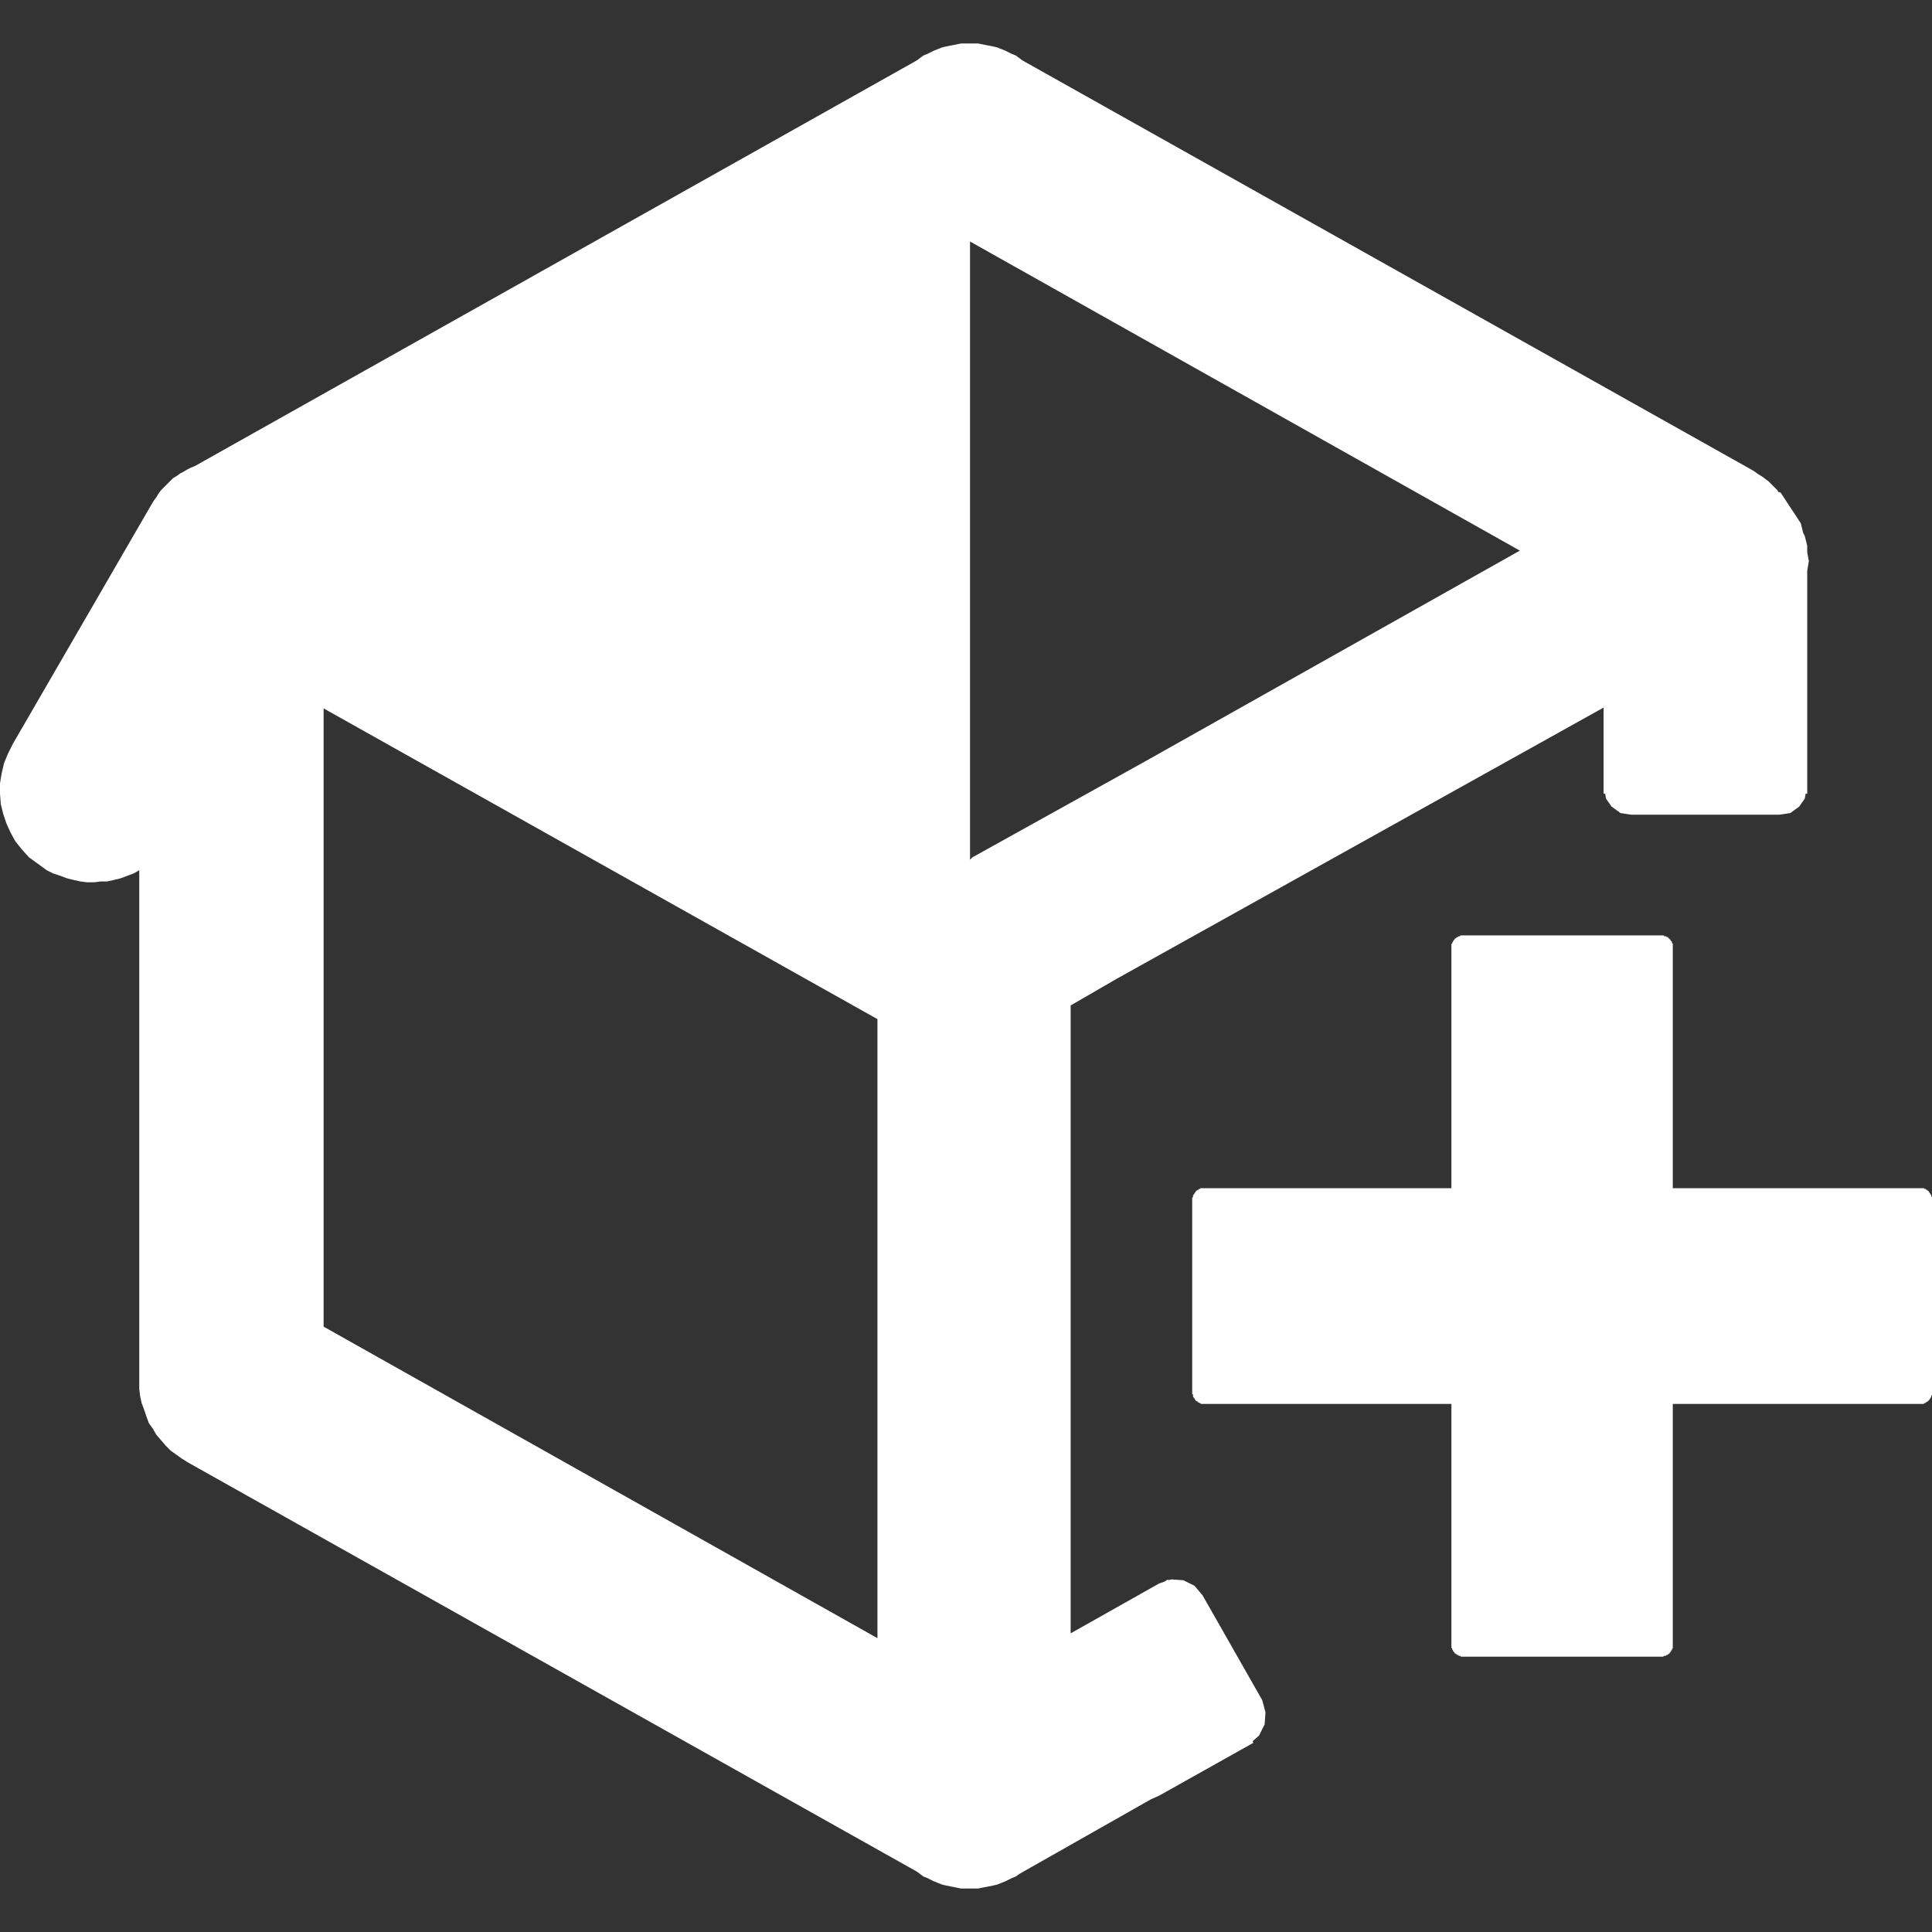 <?xml version="1.0" encoding="UTF-8" standalone="no"?>
<!DOCTYPE svg PUBLIC "-//W3C//DTD SVG 1.1//EN" "http://www.w3.org/Graphics/SVG/1.1/DTD/svg11.dtd">
<svg version="1.1" xmlns="http://www.w3.org/2000/svg" xmlns:xlink="http://www.w3.org/1999/xlink" preserveAspectRatio="xMidYMid meet" viewBox="0 0 24 24" width="24" height="24"><rect x="0" y="0" width="24" height="24" fill="#333333" stroke="none"/><defs><path d="M12.2 0.55L12.25 0.56L12.3 0.57L12.35 0.58L12.39 0.59L12.44 0.61L12.49 0.63L12.53 0.65L12.57 0.67L12.62 0.69L12.66 0.72L12.7 0.75L21.75 5.83L21.8 5.86L21.84 5.89L21.89 5.92L21.93 5.95L21.97 5.98L22.01 6.02L22.05 6.06L22.08 6.09L22.09 6.11L22.12 6.12L22.37 6.5L22.4 6.62L22.42 6.66L22.45 6.78L22.45 6.86L22.47 6.97L22.45 7.09L22.45 9.67L22.45 9.68L22.45 9.78L22.45 9.8L22.45 9.86L22.43 9.86L22.42 9.92L22.35 10.02L22.24 10.1L22.11 10.12L20.26 10.12L20.13 10.1L20.02 10.02L19.95 9.92L19.94 9.86L19.92 9.86L19.92 9.8L19.92 9.78L19.92 9.68L19.92 9.67L19.92 8.79L13.87 12.16L13.3 12.49L13.3 20.29L14.4 19.67L14.46 19.65L14.51 19.62L14.51 19.63L14.55 19.62L14.7 19.63L14.84 19.7L14.94 19.82L15.68 21.12L15.72 21.27L15.71 21.42L15.64 21.56L15.56 21.63L15.57 21.65L14.41 22.3L14.39 22.31L14.3 22.35L12.66 23.28L12.66 23.28L12.62 23.31L12.57 23.33L12.53 23.35L12.49 23.37L12.44 23.39L12.39 23.41L12.35 23.42L12.3 23.43L12.25 23.44L12.2 23.45L12.15 23.46L12.1 23.46L12.05 23.46L11.99 23.46L11.94 23.46L11.89 23.45L11.84 23.44L11.79 23.43L11.74 23.42L11.7 23.41L11.65 23.39L11.6 23.37L11.56 23.35L11.52 23.33L11.47 23.31L11.43 23.28L11.39 23.25L2.34 18.17L2.26 18.12L2.19 18.07L2.12 18.02L2.06 17.96L2 17.89L1.94 17.82L1.9 17.75L1.85 17.68L1.82 17.6L1.79 17.51L1.76 17.43L1.74 17.34L1.73 17.25L1.73 17.16L1.73 10.81L1.66 10.85L1.58 10.88L1.5 10.91L1.42 10.93L1.33 10.95L1.25 10.95L1.17 10.96L1.08 10.96L1 10.95L0.91 10.93L0.83 10.91L0.75 10.88L0.66 10.85L0.58 10.81L0.47 10.73L0.36 10.65L0.27 10.55L0.19 10.45L0.13 10.34L0.08 10.23L0.04 10.11L0.01 9.99L0 9.86L0 9.73L0.02 9.61L0.05 9.48L0.1 9.36L0.16 9.24L1.88 6.27L1.91 6.22L1.94 6.18L1.97 6.13L2 6.09L2.04 6.05L2.08 6.01L2.11 5.98L2.15 5.94L2.2 5.91L2.24 5.88L2.28 5.86L2.33 5.83L2.37 5.81L2.42 5.79L11.39 0.75L11.43 0.72L11.47 0.69L11.52 0.67L11.56 0.65L11.6 0.63L11.65 0.61L11.7 0.59L11.74 0.58L11.79 0.57L11.84 0.56L11.89 0.55L11.94 0.54L11.99 0.54L12.05 0.54L12.1 0.54L12.15 0.54L12.15 0.54L12.2 0.55ZM20.65 11.62L20.66 11.62L20.66 11.62L20.67 11.62L20.67 11.63L20.68 11.63L20.69 11.63L20.69 11.63L20.7 11.63L20.7 11.64L20.71 11.64L20.71 11.64L20.72 11.64L20.72 11.65L20.73 11.65L20.73 11.66L20.74 11.66L20.74 11.66L20.74 11.67L20.75 11.67L20.75 11.68L20.75 11.68L20.76 11.69L20.76 11.69L20.76 11.69L20.77 11.7L20.77 11.71L20.77 11.71L20.77 11.72L20.78 11.72L20.78 11.73L20.78 11.73L20.78 11.74L20.78 11.74L20.78 11.75L20.78 11.76L20.78 11.76L20.78 11.77L20.78 14.76L23.85 14.76L23.85 14.76L23.86 14.76L23.87 14.76L23.87 14.76L23.88 14.76L23.88 14.76L23.89 14.76L23.9 14.76L23.9 14.76L23.91 14.77L23.91 14.77L23.92 14.77L23.92 14.77L23.93 14.78L23.93 14.78L23.94 14.78L23.94 14.79L23.95 14.79L23.95 14.79L23.96 14.8L23.96 14.8L23.96 14.81L23.97 14.81L23.97 14.82L23.97 14.82L23.98 14.83L23.98 14.83L23.98 14.84L23.99 14.84L23.99 14.85L23.99 14.85L23.99 14.86L23.99 14.86L24 14.87L24 14.87L24 14.88L24 14.89L24 14.89L24 14.9L24 14.9L24 17.29L24 17.3L24 17.31L24 17.31L24 17.32L24 17.32L24 17.33L23.99 17.34L23.99 17.34L23.99 17.35L23.99 17.35L23.99 17.36L23.98 17.36L23.98 17.37L23.98 17.37L23.97 17.38L23.97 17.38L23.97 17.39L23.96 17.39L23.96 17.4L23.96 17.4L23.95 17.4L23.95 17.41L23.94 17.41L23.94 17.41L23.93 17.42L23.93 17.42L23.92 17.42L23.92 17.43L23.91 17.43L23.91 17.43L23.9 17.43L23.9 17.44L23.89 17.44L23.88 17.44L23.88 17.44L23.87 17.44L23.87 17.44L23.86 17.44L23.85 17.44L23.85 17.44L20.78 17.44L20.78 20.43L20.78 20.44L20.78 20.44L20.78 20.45L20.78 20.45L20.78 20.46L20.78 20.47L20.78 20.47L20.78 20.48L20.77 20.48L20.77 20.49L20.77 20.49L20.77 20.5L20.76 20.5L20.76 20.51L20.76 20.51L20.75 20.52L20.75 20.52L20.75 20.53L20.74 20.53L20.74 20.54L20.74 20.54L20.73 20.54L20.73 20.55L20.72 20.55L20.72 20.55L20.71 20.56L20.71 20.56L20.7 20.56L20.7 20.56L20.69 20.57L20.69 20.57L20.68 20.57L20.67 20.57L20.67 20.57L20.66 20.58L20.66 20.58L20.65 20.58L20.64 20.58L20.64 20.58L20.63 20.58L18.18 20.58L18.18 20.58L18.17 20.58L18.16 20.58L18.16 20.58L18.15 20.58L18.14 20.57L18.14 20.57L18.13 20.57L18.13 20.57L18.12 20.57L18.12 20.56L18.11 20.56L18.11 20.56L18.1 20.56L18.1 20.55L18.09 20.55L18.09 20.55L18.08 20.54L18.08 20.54L18.07 20.54L18.07 20.53L18.07 20.53L18.06 20.52L18.06 20.52L18.05 20.51L18.05 20.51L18.05 20.5L18.05 20.5L18.04 20.49L18.04 20.49L18.04 20.48L18.04 20.48L18.03 20.47L18.03 20.47L18.03 20.46L18.03 20.45L18.03 20.45L18.03 20.44L18.03 20.44L18.03 20.43L18.03 17.44L14.97 17.44L14.96 17.44L14.95 17.44L14.95 17.44L14.94 17.44L14.94 17.44L14.93 17.44L14.92 17.44L14.92 17.44L14.91 17.43L14.91 17.43L14.9 17.43L14.9 17.43L14.89 17.42L14.89 17.42L14.88 17.42L14.88 17.41L14.87 17.41L14.87 17.41L14.86 17.4L14.86 17.4L14.85 17.4L14.85 17.39L14.85 17.39L14.84 17.38L14.84 17.38L14.84 17.37L14.83 17.37L14.83 17.36L14.83 17.36L14.82 17.35L14.82 17.35L14.82 17.34L14.82 17.34L14.82 17.33L14.82 17.32L14.81 17.32L14.81 17.31L14.81 17.31L14.81 17.3L14.81 17.29L14.81 14.9L14.81 14.9L14.81 14.89L14.81 14.89L14.81 14.88L14.82 14.87L14.82 14.87L14.82 14.86L14.82 14.86L14.82 14.85L14.82 14.85L14.83 14.84L14.83 14.84L14.83 14.83L14.84 14.83L14.84 14.82L14.84 14.82L14.85 14.81L14.85 14.81L14.85 14.8L14.86 14.8L14.86 14.79L14.87 14.79L14.87 14.79L14.88 14.78L14.88 14.78L14.89 14.78L14.89 14.77L14.9 14.77L14.9 14.77L14.91 14.77L14.91 14.76L14.92 14.76L14.92 14.76L14.93 14.76L14.94 14.76L14.94 14.76L14.95 14.76L14.95 14.76L14.96 14.76L14.97 14.76L18.03 14.76L18.03 11.77L18.03 11.76L18.03 11.76L18.03 11.75L18.03 11.74L18.03 11.74L18.03 11.73L18.03 11.73L18.04 11.72L18.04 11.72L18.04 11.71L18.04 11.71L18.05 11.7L18.05 11.69L18.05 11.69L18.05 11.69L18.06 11.68L18.06 11.68L18.07 11.67L18.07 11.67L18.07 11.66L18.08 11.66L18.08 11.66L18.09 11.65L18.09 11.65L18.1 11.64L18.1 11.64L18.11 11.64L18.11 11.64L18.12 11.63L18.12 11.63L18.13 11.63L18.13 11.63L18.14 11.63L18.14 11.62L18.15 11.62L18.16 11.62L18.16 11.62L18.17 11.62L18.18 11.62L18.18 11.62L20.63 11.62L20.64 11.62L20.64 11.62L20.64 11.62L20.65 11.62ZM10.9 12.66L4.02 8.8L4.02 16.48L10.9 20.35L10.9 20.35L10.9 12.66ZM12.08 10.65L14.24 9.45L18.88 6.84L12.05 3L12.05 10.68L12.05 10.68L12.05 10.68L12.08 10.65Z" id="b1VxO29Ow5"></path></defs><g><g><g><use xlink:href="#b1VxO29Ow5" opacity="1" fill="#FFFFFF" fill-opacity="1"></use><g><use xlink:href="#b1VxO29Ow5" opacity="1" fill-opacity="0" stroke="#000000" stroke-width="1" stroke-opacity="0"></use></g></g></g></g></svg>
